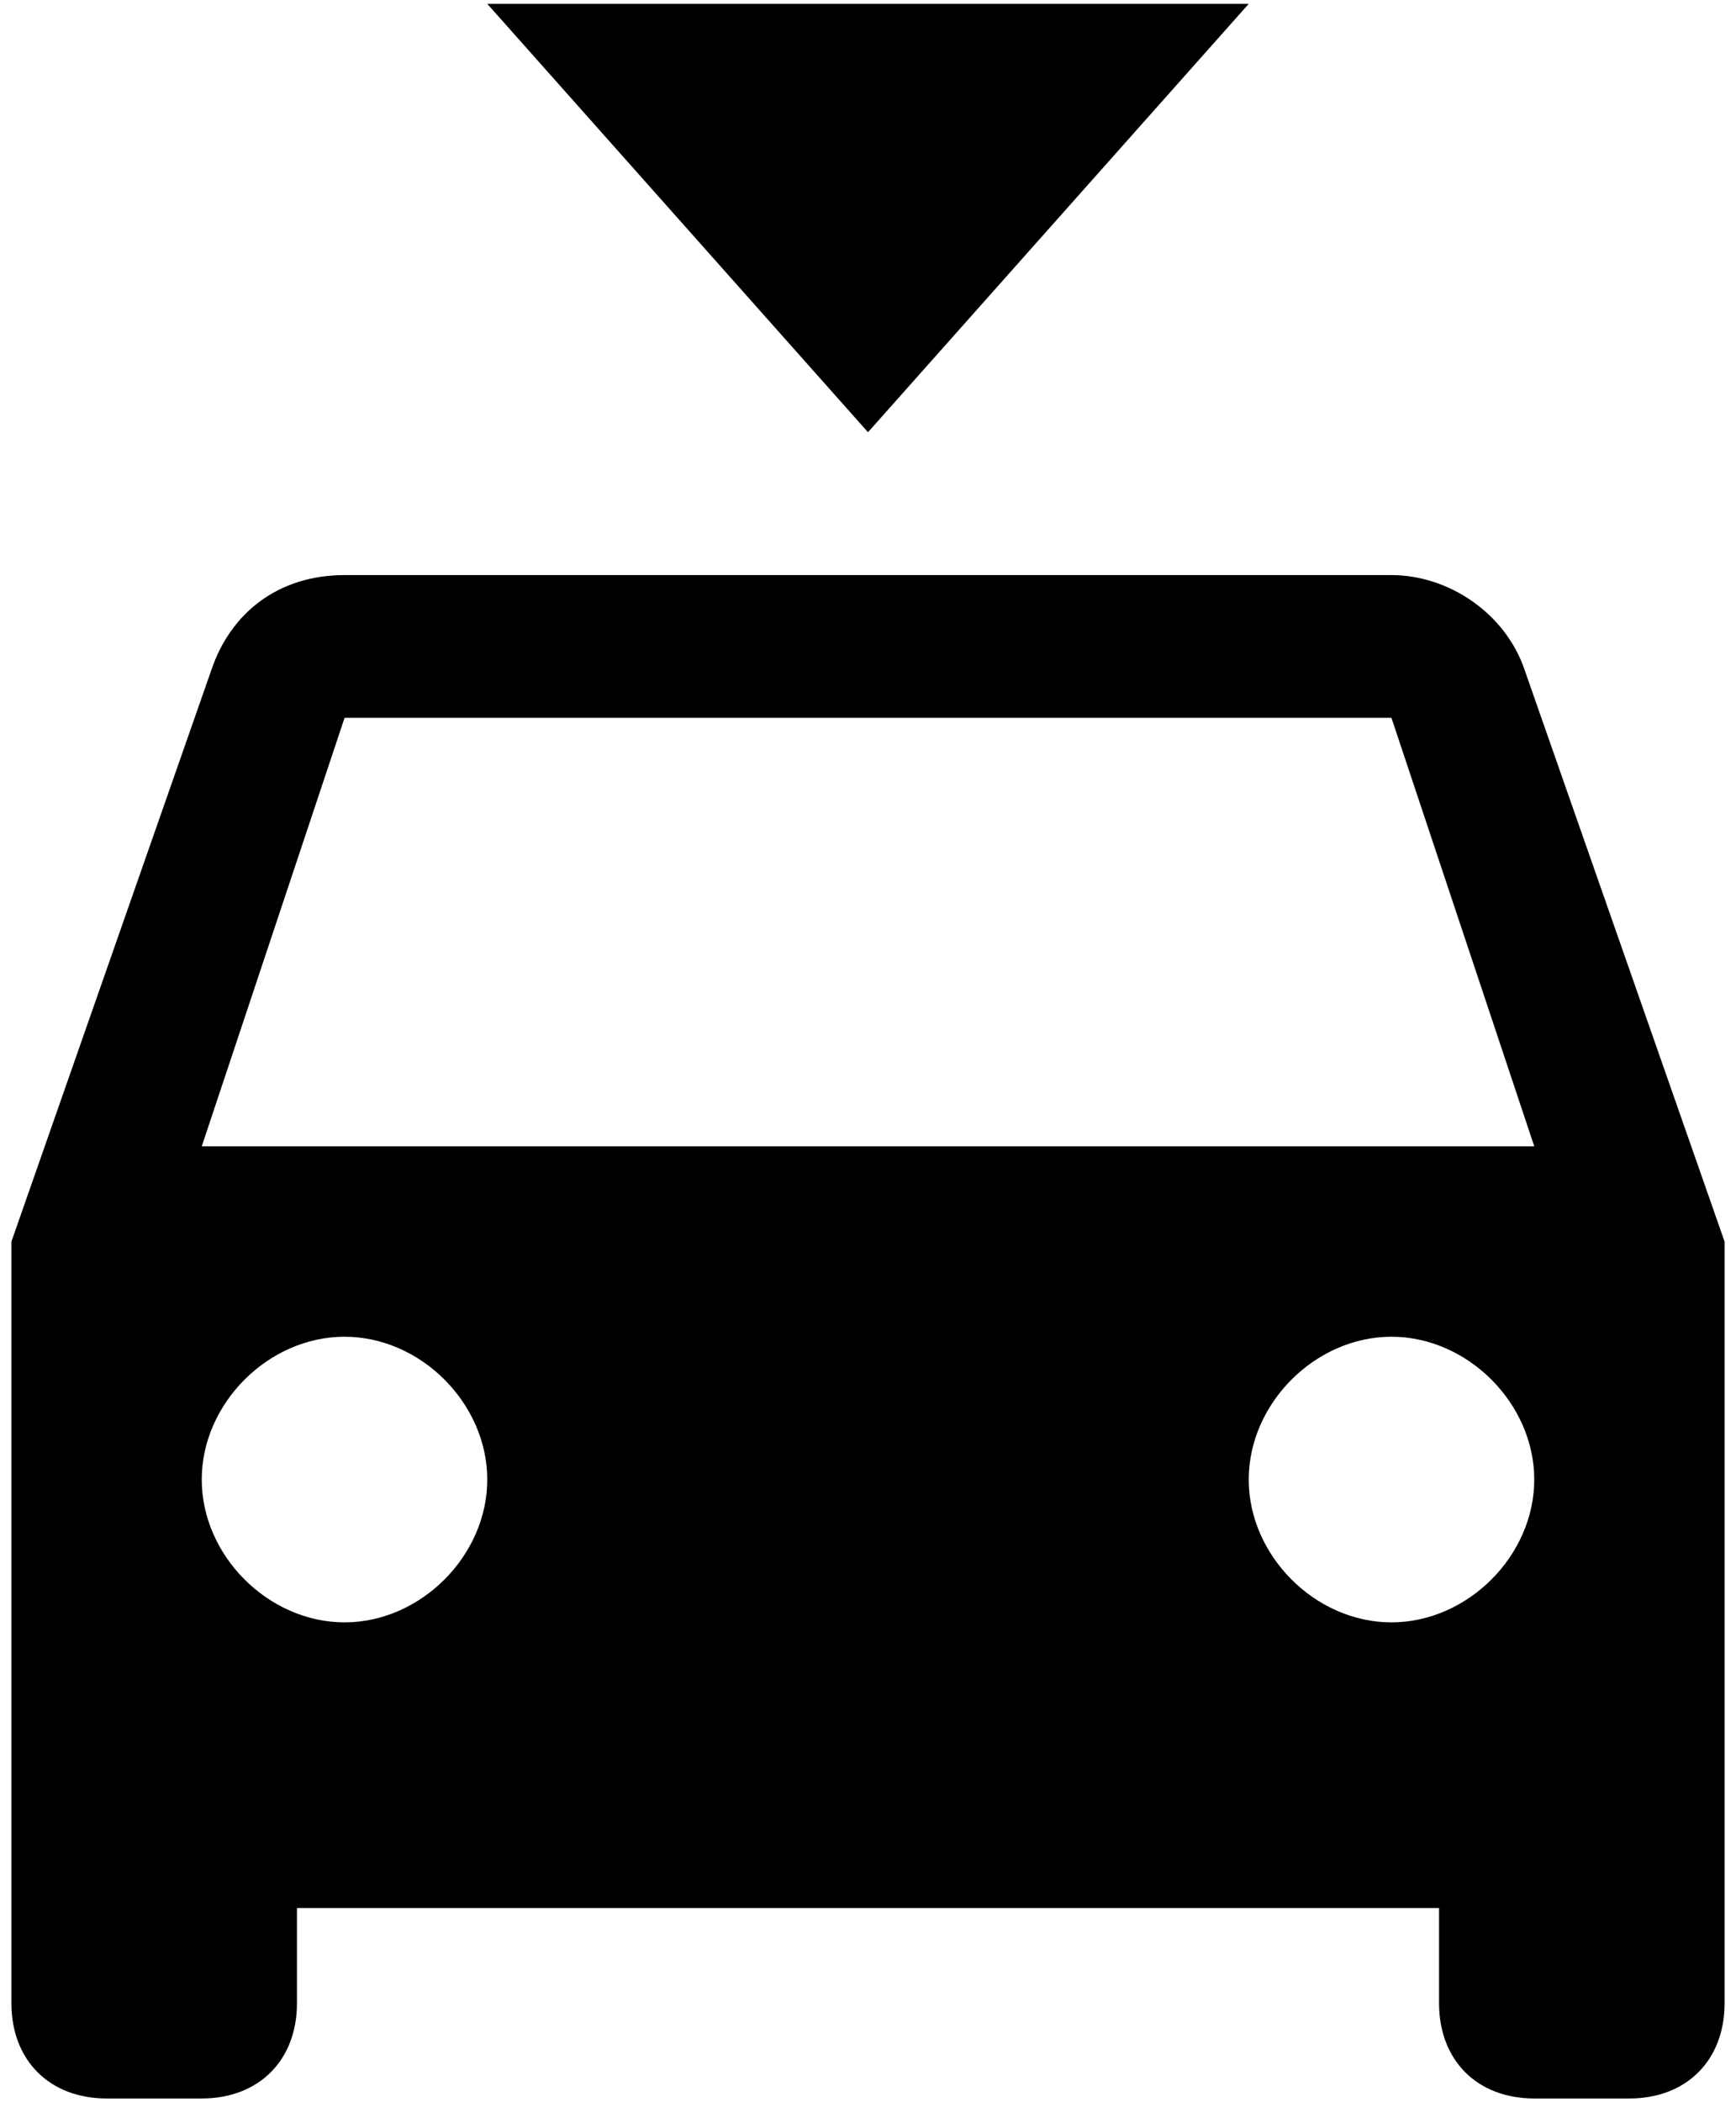 <svg width="19" height="23" viewBox="0 0 19 23" fill="none" xmlns="http://www.w3.org/2000/svg">
<path d="M2.208 12.542L3.771 7.854H15.229L16.792 12.542H2.208ZM15.229 17.75C14.396 17.75 13.667 17.021 13.667 16.188C13.667 15.354 14.396 14.625 15.229 14.625C16.062 14.625 16.792 15.354 16.792 16.188C16.792 17.021 16.062 17.75 15.229 17.75ZM3.771 17.75C2.938 17.75 2.208 17.021 2.208 16.188C2.208 15.354 2.938 14.625 3.771 14.625C4.604 14.625 5.333 15.354 5.333 16.188C5.333 17.021 4.604 17.75 3.771 17.75ZM16.688 7.334C16.479 6.709 15.854 6.292 15.229 6.292H3.771C3.042 6.292 2.521 6.709 2.312 7.334L0.125 13.584V21.917C0.125 22.542 0.542 22.959 1.167 22.959H2.208C2.833 22.959 3.25 22.542 3.25 21.917V20.875H15.75V21.917C15.75 22.542 16.167 22.959 16.792 22.959H17.833C18.458 22.959 18.875 22.542 18.875 21.917V13.584L16.688 7.334ZM5.333 0.042L9.5 4.729L13.667 0.042H5.333Z" fill="black"/>
</svg>
